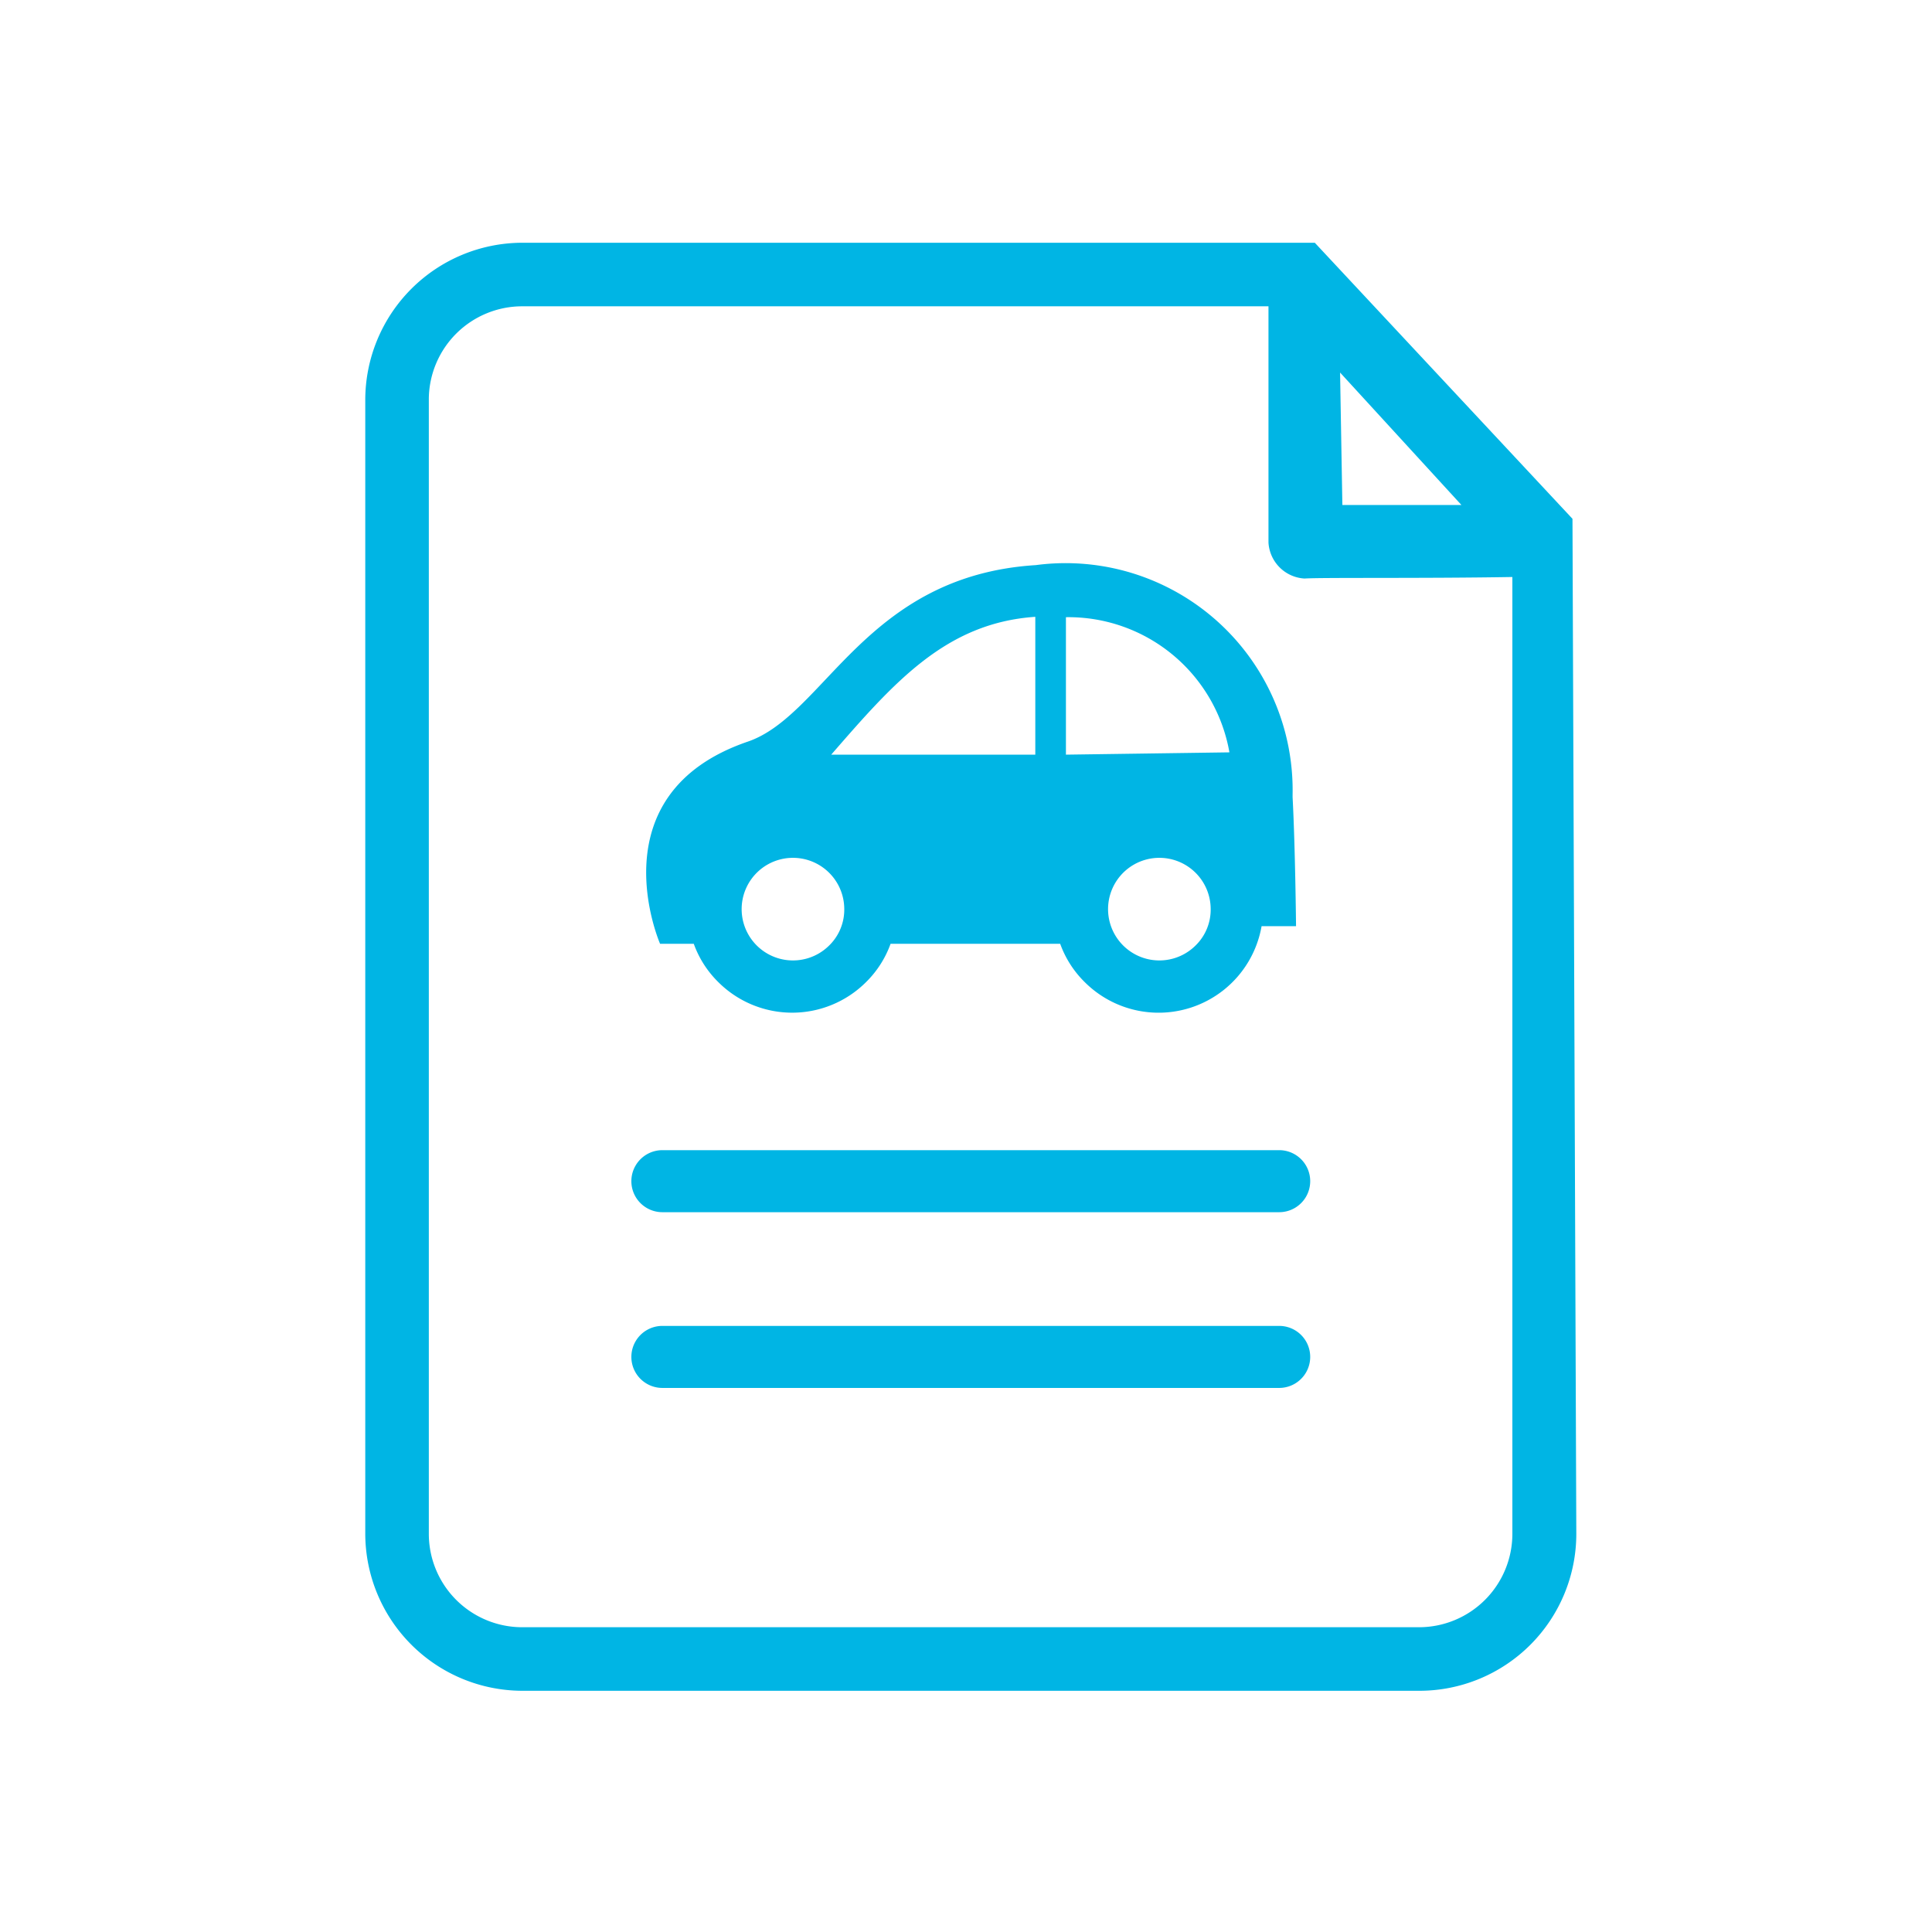 <svg id="Layer_1" data-name="Layer 1" xmlns="http://www.w3.org/2000/svg" viewBox="0 0 50.46 50.46"><defs><style>.cls-1{fill:#00b5e4;}</style></defs><title>Iconos</title><path class="cls-1" d="M33.41,31.66a0.81,0.81,0,1,0,0-1.62H17.3a0.81,0.81,0,0,0,0,1.62"/><path class="cls-1" d="M17.3,36.25H33.41a0.81,0.81,0,0,0,0-1.62H17.3A0.81,0.81,0,0,0,17.3,36.25Z"/><path class="cls-1" d="M41.07,13.55v0L34.34,6.34l0,0H13.64a4.11,4.11,0,0,0-4.1,4.1V40.06a4.11,4.11,0,0,0,4.1,4.1H37.07a4.1,4.1,0,0,0,4.1-4.1ZM39.5,15.07v25a2.44,2.44,0,0,1-2.43,2.43H13.64a2.44,2.44,0,0,1-2.44-2.43V10.4A2.44,2.44,0,0,1,13.64,8H33.13l0,6.17a1,1,0,0,0,.94.94h0C34.53,15.08,37.17,15.11,39.5,15.07ZM35,9.73l3.17,3.46H35.06Z"/><path class="cls-1" d="M33.76,20.82V20.76a5.93,5.93,0,0,0-6.71-6c-4.45.28-5.5,3.92-7.52,4.61-4,1.37-2.29,5.28-2.29,5.28h0.88a2.67,2.67,0,0,0,.64,1,2.73,2.73,0,0,0,3.86,0,2.67,2.67,0,0,0,.64-1h4.43a2.67,2.67,0,0,0,.64,1,2.73,2.73,0,0,0,4.62-1.46l0.9,0S33.83,22.14,33.76,20.82ZM21.64,24.71a1.34,1.34,0,1,1,.41-1A1.31,1.31,0,0,1,21.64,24.71Zm5.4-5-5.33,0c1.65-1.9,3-3.44,5.33-3.6v3.57Zm4.17,5a1.34,1.34,0,1,1,.41-1A1.31,1.31,0,0,1,31.21,24.71Zm-3.37-5V16.12a4.27,4.27,0,0,1,4.27,3.53Z"/></svg>